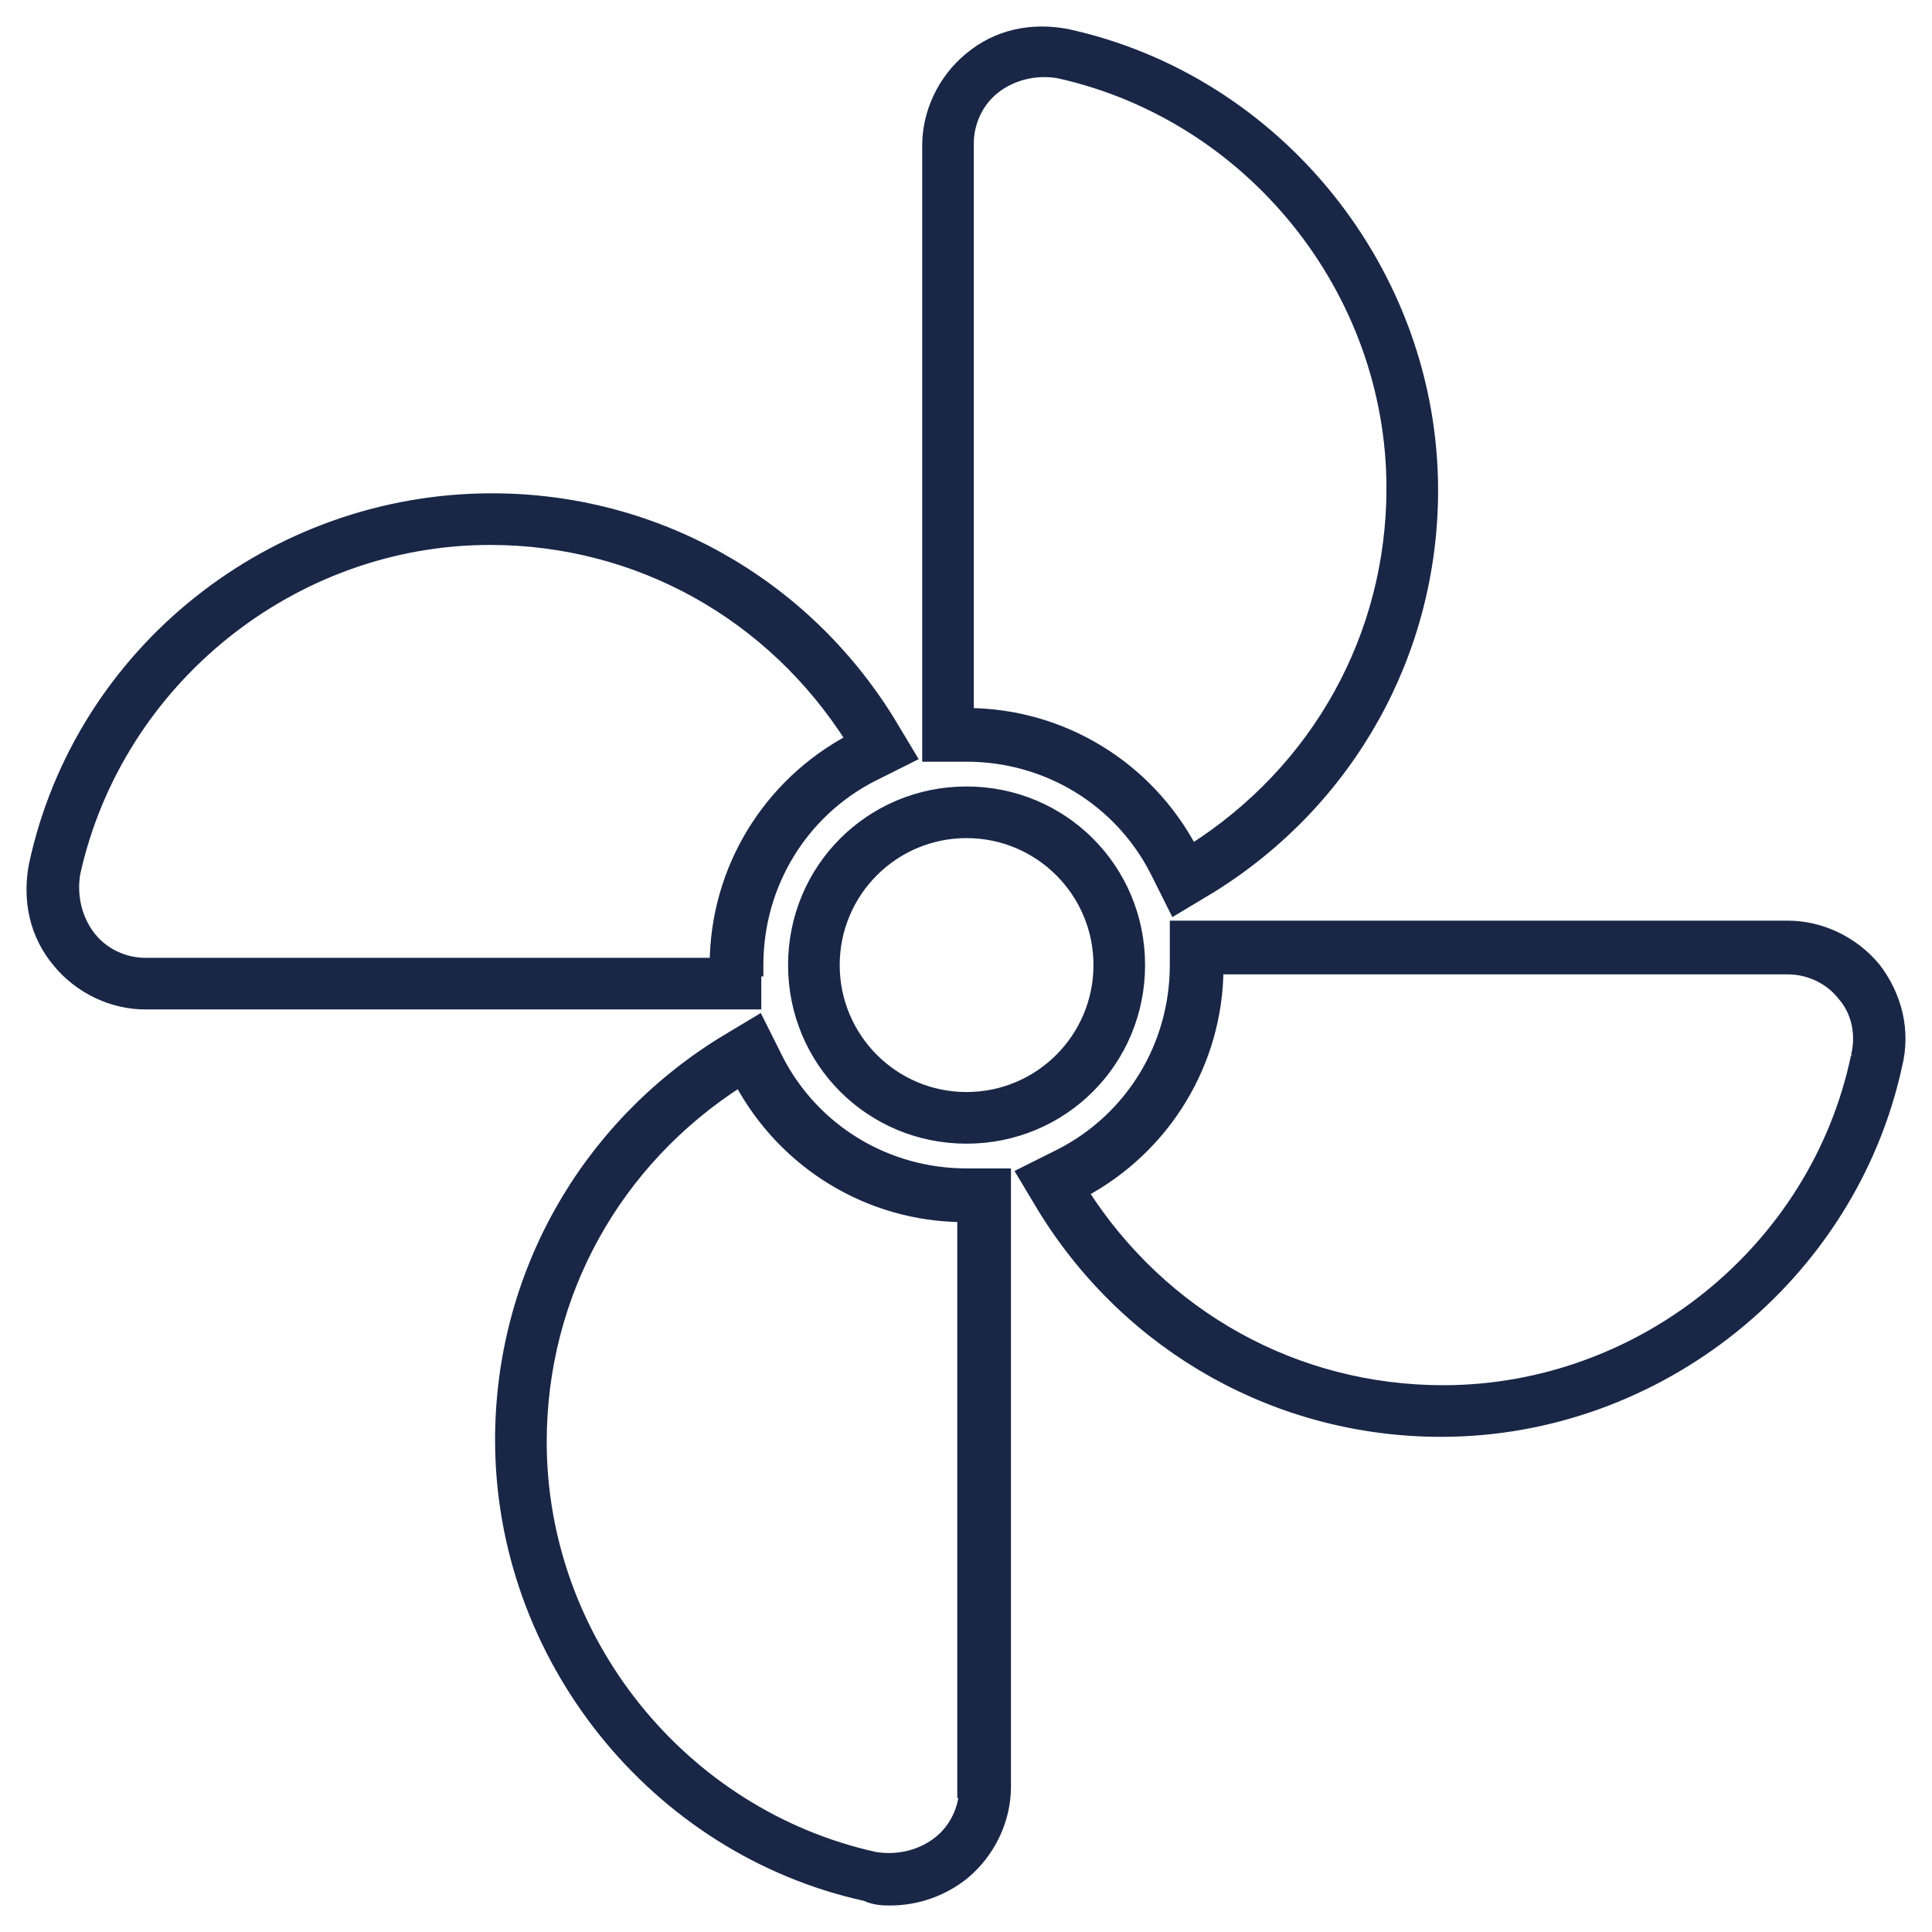 <svg width="51" height="51" viewBox="0 0 51 51" fill="none" xmlns="http://www.w3.org/2000/svg">
<path d="M19.946 25.625H20.001V25.475C20.001 23.351 21.168 21.441 23.023 20.486C23.023 20.486 23.024 20.486 23.024 20.486L23.894 20.051L24.039 19.978L23.956 19.839L23.465 19.022L23.465 19.022L23.464 19.02C21.204 15.379 17.289 13.172 12.988 13.172C7.2 13.172 2.127 17.198 0.913 22.828L0.913 22.828L0.912 22.832C0.742 23.741 0.911 24.66 1.544 25.408C2.117 26.096 2.975 26.497 3.837 26.497H19.796H19.946V26.347V25.625ZM22.479 19.524C20.278 20.692 18.899 22.951 18.884 25.434H3.837C3.282 25.434 2.728 25.181 2.376 24.729C2.023 24.274 1.868 23.665 1.97 23.051C3.1 17.945 7.722 14.235 12.934 14.235C16.843 14.235 20.379 16.21 22.479 19.524ZM13.219 38.01C13.219 43.742 17.29 48.813 22.851 50.034C23.095 50.15 23.335 50.15 23.493 50.15H23.5C24.187 50.15 24.874 49.921 25.446 49.463L25.446 49.463L25.448 49.461C26.135 48.888 26.537 48.029 26.537 47.166V31.143V30.993H26.387H25.515C23.393 30.993 21.484 29.826 20.529 27.969C20.529 27.969 20.529 27.968 20.529 27.968L20.094 27.098L20.021 26.953L19.883 27.036L19.066 27.527L19.066 27.527L19.064 27.528C15.425 29.79 13.219 33.707 13.219 38.01ZM14.282 38.065C14.282 34.169 16.239 30.644 19.527 28.539C20.698 30.726 22.948 32.096 25.42 32.111V47.166V47.316H25.468C25.427 47.82 25.181 48.308 24.77 48.628C24.315 48.982 23.706 49.136 23.093 49.035C17.989 47.904 14.282 43.279 14.282 38.065ZM49.491 25.547L49.491 25.547L49.487 25.543C48.914 24.855 48.056 24.453 47.193 24.453H31.18H31.03V24.603V25.475C31.03 27.599 29.863 29.509 28.007 30.465C28.007 30.465 28.007 30.465 28.007 30.465L27.137 30.9L26.992 30.973L27.075 31.111L27.565 31.929L27.565 31.929L27.567 31.931C29.827 35.571 33.742 37.779 38.043 37.779C43.777 37.779 48.848 33.698 50.063 28.125C50.292 27.206 50.06 26.288 49.491 25.547ZM49.008 27.892L49.008 27.891L49.007 27.897C47.933 33.004 43.31 36.716 38.097 36.716C34.204 36.716 30.681 34.757 28.578 31.467C30.763 30.295 32.132 28.044 32.147 25.571H47.193C47.749 25.571 48.303 25.824 48.654 26.276L48.654 26.276L48.66 26.283C49.007 26.679 49.161 27.282 49.008 27.892ZM30.937 23.853L31.009 23.998L31.148 23.915L31.965 23.424L31.965 23.424L31.967 23.423C35.605 21.161 37.812 17.244 37.812 12.941C37.812 7.203 33.732 2.127 28.162 0.913L28.162 0.913L28.157 0.912C27.249 0.742 26.33 0.911 25.582 1.544C24.895 2.117 24.494 2.977 24.494 3.839V19.807V19.957H24.644H25.515C27.638 19.957 29.547 21.125 30.501 22.982C30.502 22.982 30.502 22.982 30.502 22.983L30.937 23.853ZM31.463 22.437C30.296 20.235 28.038 18.855 25.556 18.84V3.785C25.556 3.229 25.809 2.674 26.261 2.323C26.716 1.969 27.325 1.814 27.938 1.916C33.041 3.046 36.749 7.671 36.749 12.886C36.749 16.798 34.775 20.336 31.463 22.437ZM25.515 20.911C22.981 20.911 20.953 22.94 20.953 25.475C20.953 28.011 22.981 30.04 25.515 30.04C28.049 30.04 30.077 28.011 30.077 25.475C30.077 22.94 28.049 20.911 25.515 20.911ZM25.515 28.977C23.583 28.977 22.016 27.409 22.016 25.475C22.016 23.542 23.583 21.974 25.515 21.974C27.448 21.974 29.015 23.542 29.015 25.475C29.015 27.409 27.448 28.977 25.515 28.977Z" fill="#192646" stroke="#192646" stroke-width="0.3"/>
</svg>
